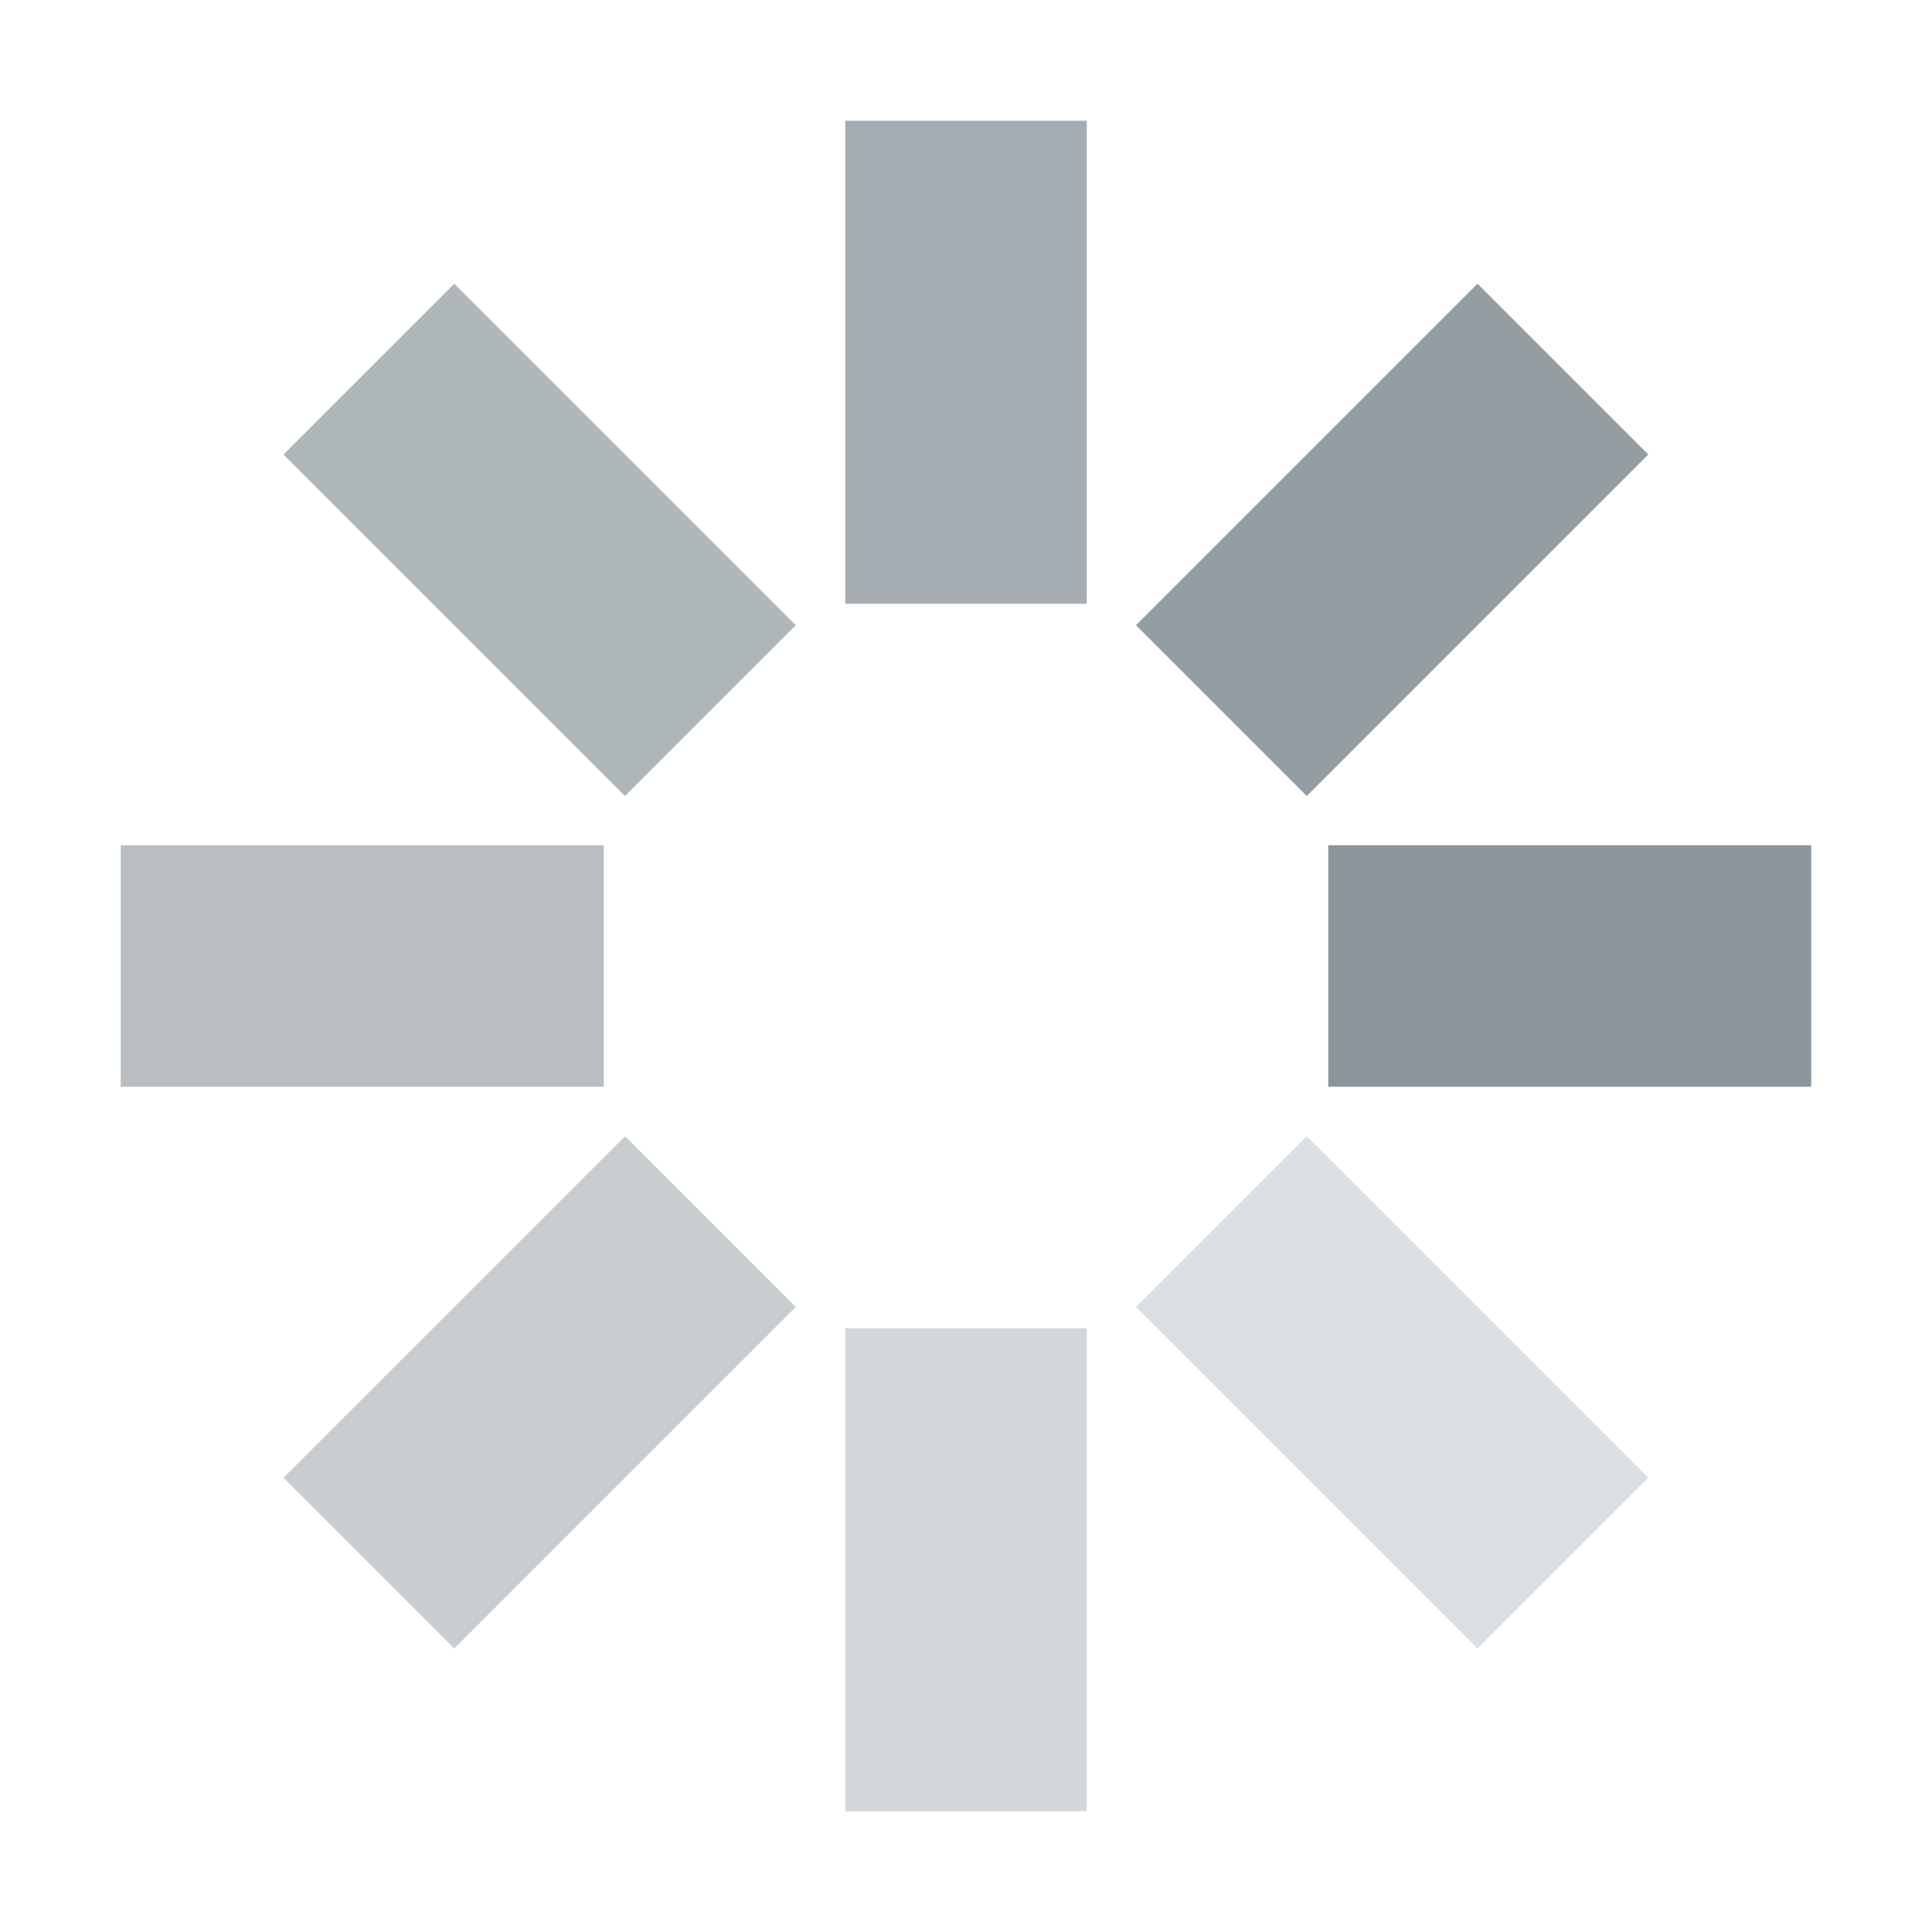 <!-- Copyright 2000-2021 JetBrains s.r.o. and contributors. Use of this source code is governed by the Apache 2.0 license that can be found in the LICENSE file. -->
<svg xmlns="http://www.w3.org/2000/svg" width="16" height="16" viewBox="0 0 16 16">
  <g fill="#7F8B91" fill-opacity=".9" fill-rule="evenodd" transform="rotate(90 7 8)">
    <rect width="2" height="4" x="2.471" y="1.471" opacity=".93" transform="rotate(-45 3.471 3.471)"/>
    <rect width="4" height="2" y="6" opacity=".78"/>
    <rect width="2" height="4" x="2.471" y="8.531" opacity=".69" transform="rotate(45 3.471 10.531)"/>
    <rect width="2" height="4" x="6" y="10" opacity=".62"/>
    <rect width="2" height="4" x="9.531" y="8.531" opacity=".48" transform="rotate(-45 10.531 10.531)"/>
    <rect width="4" height="2" x="10" y="6" opacity=".38"/>
    <rect width="2" height="4" x="9.531" y="1.471" opacity=".3" transform="rotate(45 10.531 3.471)"/>
    <rect width="2" height="4" x="6"/>
  </g>
</svg>
